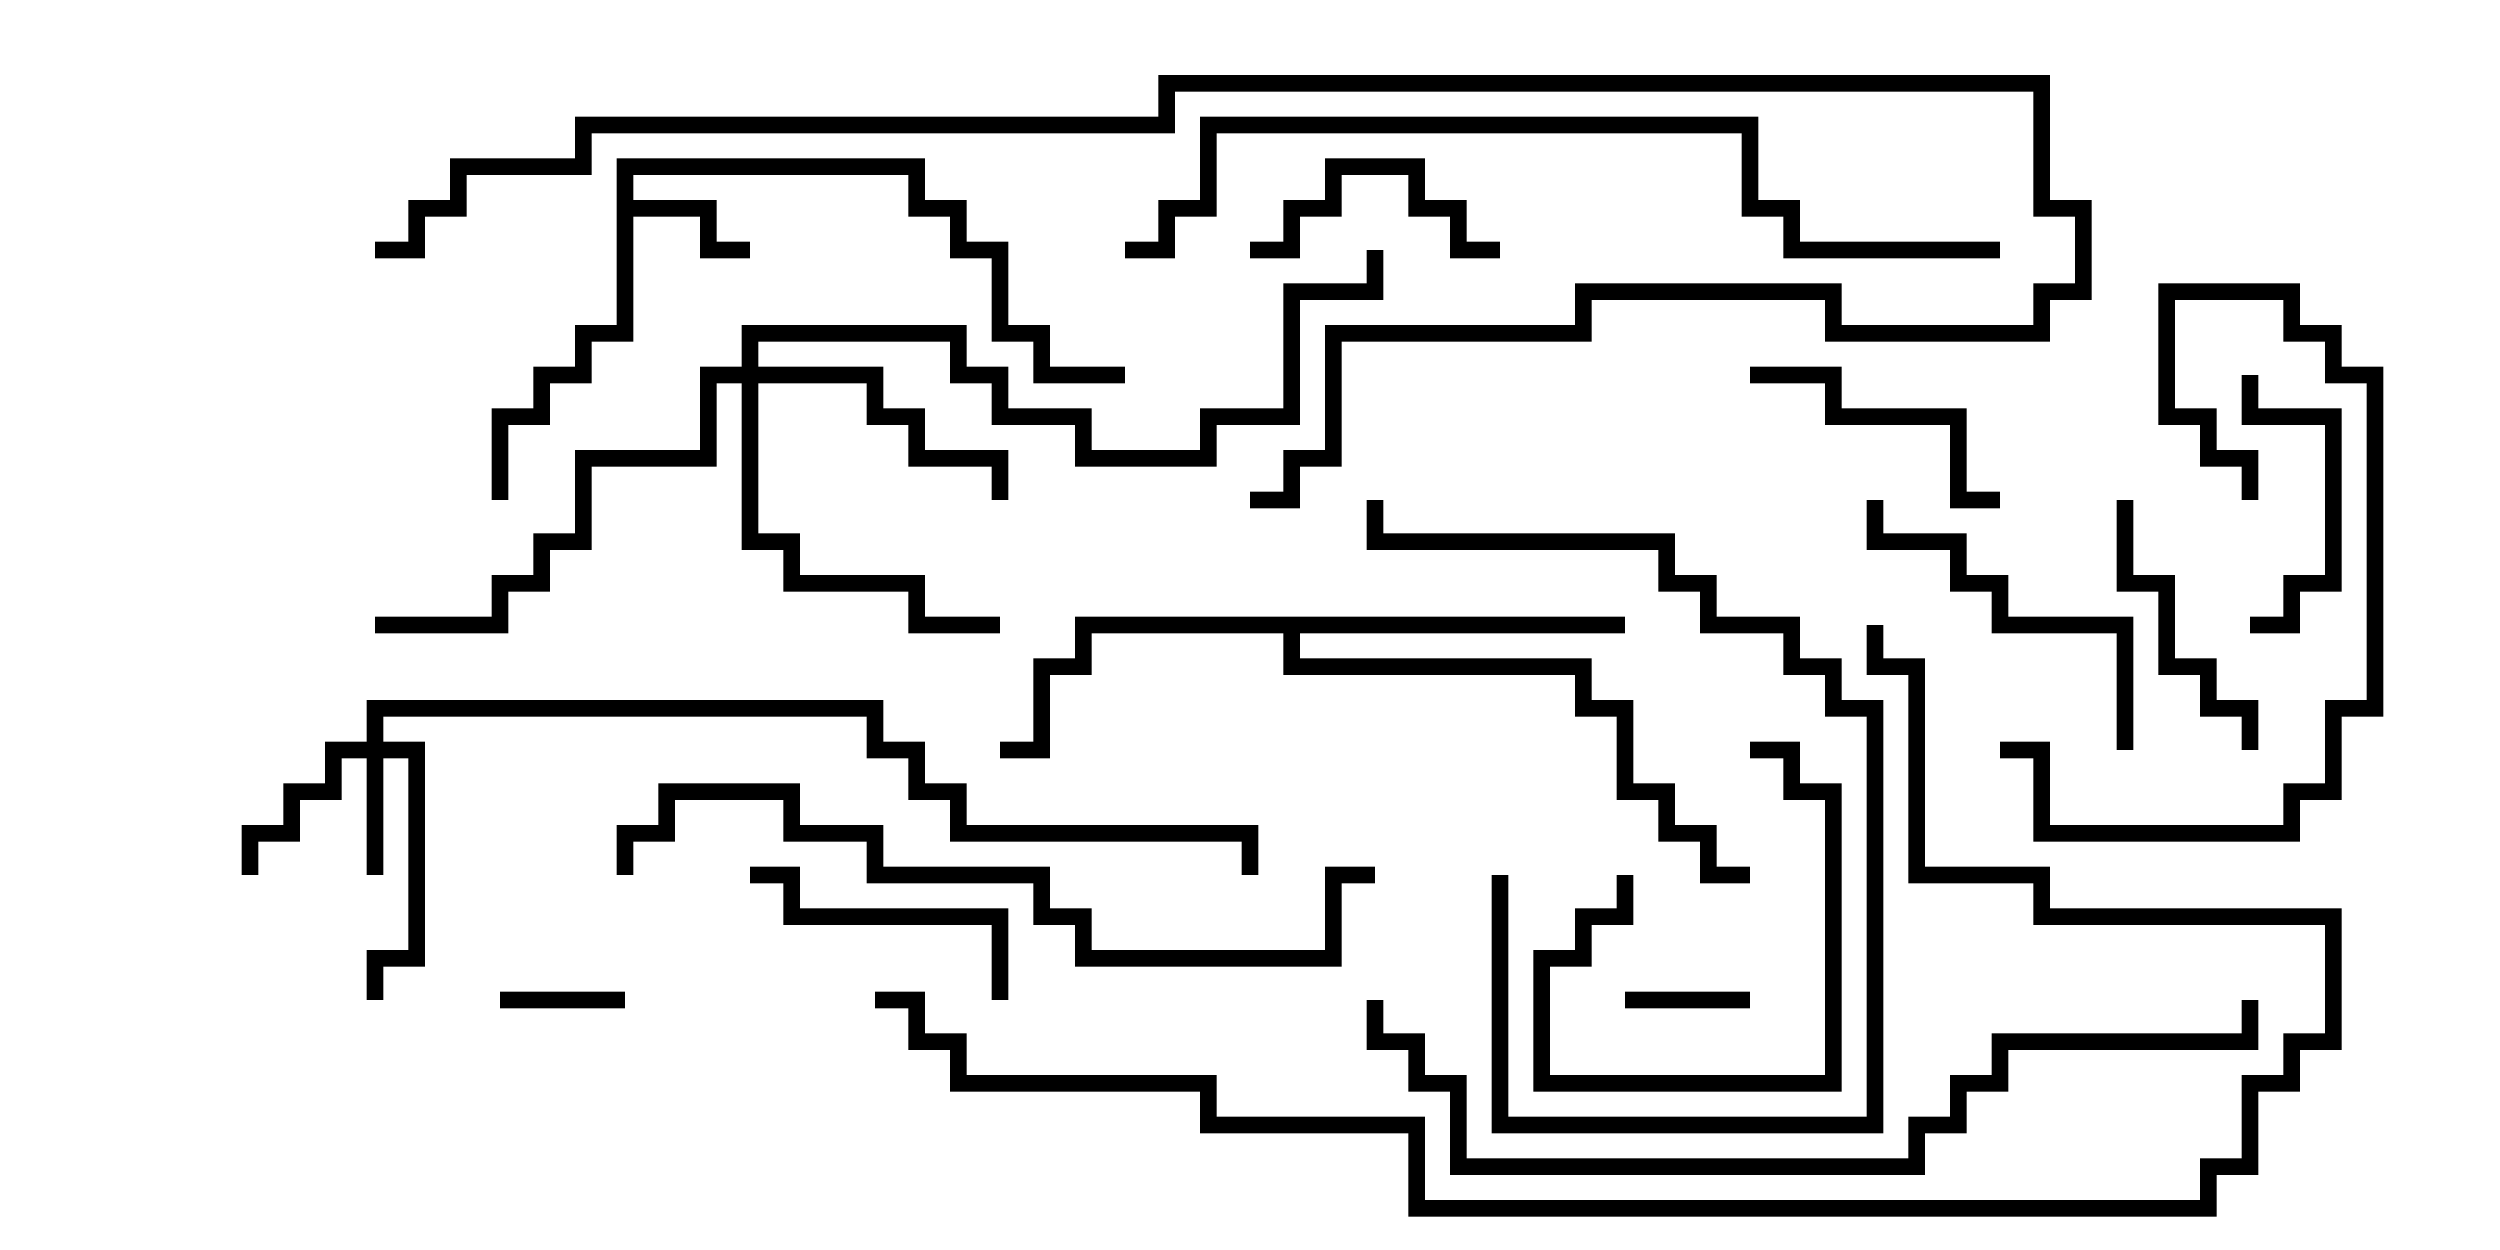 <svg version="1.1" width="30" height="15" xmlns="http://www.w3.org/2000/svg"><path d="M7.4,1.9L11.1,1.9L11.1,2.4L11.6,2.4L11.6,2.9L12.1,2.9L12.1,3.9L12.6,3.9L12.6,4.4L13.5,4.4L13.5,4.6L12.4,4.6L12.4,4.1L11.9,4.1L11.9,3.1L11.4,3.1L11.4,2.6L10.9,2.6L10.9,2.1L7.6,2.1L7.6,2.4L8.6,2.4L8.6,2.9L9,2.9L9,3.1L8.4,3.1L8.4,2.6L7.6,2.6L7.6,4.1L7.1,4.1L7.1,4.6L6.6,4.6L6.6,5.1L6.1,5.1L6.1,6L5.9,6L5.9,4.9L6.4,4.9L6.4,4.4L6.9,4.4L6.9,3.9L7.4,3.9z" stroke="none"/><path d="M19.5,7.4L19.5,7.6L15.6,7.6L15.6,7.9L19.1,7.9L19.1,8.4L19.6,8.4L19.6,9.4L20.1,9.4L20.1,9.9L20.6,9.9L20.6,10.4L21,10.4L21,10.6L20.4,10.6L20.4,10.1L19.9,10.1L19.9,9.6L19.4,9.6L19.4,8.6L18.9,8.6L18.9,8.1L15.4,8.1L15.4,7.6L13.1,7.6L13.1,8.1L12.6,8.1L12.6,9.1L12,9.1L12,8.9L12.4,8.9L12.4,7.9L12.9,7.9L12.9,7.4z" stroke="none"/><path d="M4.4,8.9L4.4,8.4L10.6,8.4L10.6,8.9L11.1,8.9L11.1,9.4L11.6,9.4L11.6,9.9L15.1,9.9L15.1,10.5L14.9,10.5L14.9,10.1L11.4,10.1L11.4,9.6L10.9,9.6L10.9,9.1L10.4,9.1L10.4,8.6L4.6,8.6L4.6,8.9L5.1,8.9L5.1,11.6L4.6,11.6L4.6,12L4.4,12L4.4,11.4L4.9,11.4L4.9,9.1L4.6,9.1L4.6,10.5L4.4,10.5L4.4,9.1L4.1,9.1L4.1,9.6L3.6,9.6L3.6,10.1L3.1,10.1L3.1,10.5L2.9,10.5L2.9,9.9L3.4,9.9L3.4,9.4L3.9,9.4L3.9,8.9z" stroke="none"/><path d="M8.9,4.4L8.9,3.9L11.6,3.9L11.6,4.4L12.1,4.4L12.1,4.9L13.1,4.9L13.1,5.4L14.4,5.4L14.4,4.9L15.4,4.9L15.4,3.4L16.4,3.4L16.4,3L16.6,3L16.6,3.6L15.6,3.6L15.6,5.1L14.6,5.1L14.6,5.6L12.9,5.6L12.9,5.1L11.9,5.1L11.9,4.6L11.4,4.6L11.4,4.1L9.1,4.1L9.1,4.4L10.6,4.4L10.6,4.9L11.1,4.9L11.1,5.4L12.1,5.4L12.1,6L11.9,6L11.9,5.6L10.9,5.6L10.9,5.1L10.4,5.1L10.4,4.6L9.1,4.6L9.1,6.4L9.6,6.4L9.6,6.9L11.1,6.9L11.1,7.4L12,7.4L12,7.6L10.9,7.6L10.9,7.1L9.4,7.1L9.4,6.6L8.9,6.6L8.9,4.6L8.6,4.6L8.6,5.6L7.1,5.6L7.1,6.6L6.6,6.6L6.6,7.1L6.1,7.1L6.1,7.6L4.5,7.6L4.5,7.4L5.9,7.4L5.9,6.9L6.4,6.9L6.4,6.4L6.9,6.4L6.9,5.4L8.4,5.4L8.4,4.4z" stroke="none"/><path d="M21,11.9L21,12.1L19.5,12.1L19.5,11.9z" stroke="none"/><path d="M7.5,11.9L7.5,12.1L6,12.1L6,11.9z" stroke="none"/><path d="M21,9.1L21,8.9L21.6,8.9L21.6,9.4L22.1,9.4L22.1,13.1L18.4,13.1L18.4,11.4L18.9,11.4L18.9,10.9L19.4,10.9L19.4,10.5L19.6,10.5L19.6,11.1L19.1,11.1L19.1,11.6L18.6,11.6L18.6,12.9L21.9,12.9L21.9,9.6L21.4,9.6L21.4,9.1z" stroke="none"/><path d="M27,7.6L27,7.4L27.4,7.4L27.4,6.9L27.9,6.9L27.9,5.1L26.9,5.1L26.9,4.5L27.1,4.5L27.1,4.9L28.1,4.9L28.1,7.1L27.6,7.1L27.6,7.6z" stroke="none"/><path d="M15,3.1L15,2.9L15.4,2.9L15.4,2.4L15.9,2.4L15.9,1.9L17.1,1.9L17.1,2.4L17.6,2.4L17.6,2.9L18,2.9L18,3.1L17.4,3.1L17.4,2.6L16.9,2.6L16.9,2.1L16.1,2.1L16.1,2.6L15.6,2.6L15.6,3.1z" stroke="none"/><path d="M24,5.9L24,6.1L23.4,6.1L23.4,5.1L21.9,5.1L21.9,4.6L21,4.6L21,4.4L22.1,4.4L22.1,4.9L23.6,4.9L23.6,5.9z" stroke="none"/><path d="M27.1,9L26.9,9L26.9,8.6L26.4,8.6L26.4,8.1L25.9,8.1L25.9,7.1L25.4,7.1L25.4,6L25.6,6L25.6,6.9L26.1,6.9L26.1,7.9L26.6,7.9L26.6,8.4L27.1,8.4z" stroke="none"/><path d="M9,10.6L9,10.4L9.6,10.4L9.6,10.9L12.1,10.9L12.1,12L11.9,12L11.9,11.1L9.4,11.1L9.4,10.6z" stroke="none"/><path d="M24,9.1L24,8.9L24.6,8.9L24.6,9.9L27.4,9.9L27.4,9.4L27.9,9.4L27.9,8.4L28.4,8.4L28.4,4.6L27.9,4.6L27.9,4.1L27.4,4.1L27.4,3.6L26.1,3.6L26.1,4.9L26.6,4.9L26.6,5.4L27.1,5.4L27.1,6L26.9,6L26.9,5.6L26.4,5.6L26.4,5.1L25.9,5.1L25.9,3.4L27.6,3.4L27.6,3.9L28.1,3.9L28.1,4.4L28.6,4.4L28.6,8.6L28.1,8.6L28.1,9.6L27.6,9.6L27.6,10.1L24.4,10.1L24.4,9.1z" stroke="none"/><path d="M25.6,9L25.4,9L25.4,7.6L23.9,7.6L23.9,7.1L23.4,7.1L23.4,6.6L22.4,6.6L22.4,6L22.6,6L22.6,6.4L23.6,6.4L23.6,6.9L24.1,6.9L24.1,7.4L25.6,7.4z" stroke="none"/><path d="M17.9,10.5L18.1,10.5L18.1,13.4L22.4,13.4L22.4,8.6L21.9,8.6L21.9,8.1L21.4,8.1L21.4,7.6L20.4,7.6L20.4,7.1L19.9,7.1L19.9,6.6L16.4,6.6L16.4,6L16.6,6L16.6,6.4L20.1,6.4L20.1,6.9L20.6,6.9L20.6,7.4L21.6,7.4L21.6,7.9L22.1,7.9L22.1,8.4L22.6,8.4L22.6,13.6L17.9,13.6z" stroke="none"/><path d="M7.6,10.5L7.4,10.5L7.4,9.9L7.9,9.9L7.9,9.4L9.6,9.4L9.6,9.9L10.6,9.9L10.6,10.4L12.6,10.4L12.6,10.9L13.1,10.9L13.1,11.4L15.9,11.4L15.9,10.4L16.5,10.4L16.5,10.6L16.1,10.6L16.1,11.6L12.9,11.6L12.9,11.1L12.4,11.1L12.4,10.6L10.4,10.6L10.4,10.1L9.4,10.1L9.4,9.6L8.1,9.6L8.1,10.1L7.6,10.1z" stroke="none"/><path d="M24,2.9L24,3.1L21.4,3.1L21.4,2.6L20.9,2.6L20.9,1.6L14.6,1.6L14.6,2.6L14.1,2.6L14.1,3.1L13.5,3.1L13.5,2.9L13.9,2.9L13.9,2.4L14.4,2.4L14.4,1.4L21.1,1.4L21.1,2.4L21.6,2.4L21.6,2.9z" stroke="none"/><path d="M26.9,12L27.1,12L27.1,12.6L24.1,12.6L24.1,13.1L23.6,13.1L23.6,13.6L23.1,13.6L23.1,14.1L17.4,14.1L17.4,13.1L16.9,13.1L16.9,12.6L16.4,12.6L16.4,12L16.6,12L16.6,12.4L17.1,12.4L17.1,12.9L17.6,12.9L17.6,13.9L22.9,13.9L22.9,13.4L23.4,13.4L23.4,12.9L23.9,12.9L23.9,12.4L26.9,12.4z" stroke="none"/><path d="M4.5,3.1L4.5,2.9L4.9,2.9L4.9,2.4L5.4,2.4L5.4,1.9L6.9,1.9L6.9,1.4L13.9,1.4L13.9,0.9L24.6,0.9L24.6,2.4L25.1,2.4L25.1,3.6L24.6,3.6L24.6,4.1L21.9,4.1L21.9,3.6L19.1,3.6L19.1,4.1L16.1,4.1L16.1,5.6L15.6,5.6L15.6,6.1L15,6.1L15,5.9L15.4,5.9L15.4,5.4L15.9,5.4L15.9,3.9L18.9,3.9L18.9,3.4L22.1,3.4L22.1,3.9L24.4,3.9L24.4,3.4L24.9,3.4L24.9,2.6L24.4,2.6L24.4,1.1L14.1,1.1L14.1,1.6L7.1,1.6L7.1,2.1L5.6,2.1L5.6,2.6L5.1,2.6L5.1,3.1z" stroke="none"/><path d="M10.5,12.1L10.5,11.9L11.1,11.9L11.1,12.4L11.6,12.4L11.6,12.9L14.6,12.9L14.6,13.4L17.1,13.4L17.1,14.4L26.4,14.4L26.4,13.9L26.9,13.9L26.9,12.9L27.4,12.9L27.4,12.4L27.9,12.4L27.9,11.1L24.4,11.1L24.4,10.6L22.9,10.6L22.9,8.1L22.4,8.1L22.4,7.5L22.6,7.5L22.6,7.9L23.1,7.9L23.1,10.4L24.6,10.4L24.6,10.9L28.1,10.9L28.1,12.6L27.6,12.6L27.6,13.1L27.1,13.1L27.1,14.1L26.6,14.1L26.6,14.6L16.9,14.6L16.9,13.6L14.4,13.6L14.4,13.1L11.4,13.1L11.4,12.6L10.9,12.6L10.9,12.1z" stroke="none"/></svg>
